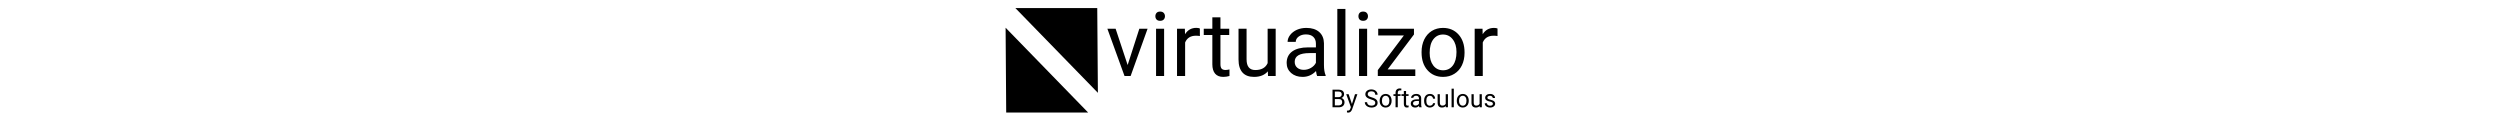 <svg class="w-44" xmlns="http://www.w3.org/2000/svg" version="1.2" viewBox="0 17 1080 233" width="1080" height="50">
	<path id="Background" class="fill-[#fa8901]" d="m232.5 33.3l1.3 170.6-166.1-170.6z"/>
	<path id="Layer 1" class="fill-[#4b5e82]" d="m49.2 243.5l-1.2-170.7 166.1 170.7z"/>
	<path id="virtualizor" fill-rule="evenodd" class="dark:fill-slate-400 fill-blue-950" d="m269.5 74.9l24.2 73 23.5-73h16.6l-34.1 95.1h-12.3l-34.5-95.1zm97.6 0v95.1h-16.2v-95.1zm-17.6-25.2q0-4 2.4-6.7 2.4-2.7 7.2-2.7 4.7 0 7.2 2.7 2.5 2.7 2.5 6.7 0 3.9-2.5 6.6-2.5 2.6-7.2 2.6-4.8 0-7.2-2.6-2.4-2.7-2.4-6.6zm89.6 24.7v15.1q-3.7-0.6-8-0.6-16 0-21.7 13.6v67.5h-16.3v-95.1h15.8l0.3 11q8-12.8 22.7-12.8 4.7 0 7.2 1.3zm25.1-22.5h16.3v23h17.7v12.6h-17.7v58.9q0 5.8 2.3 8.7 2.4 2.8 8.1 2.8 2.8 0 7.8-1.1v13.2q-6.5 1.8-12.5 1.8-10.9 0-16.5-6.6-5.5-6.6-5.5-18.8v-58.9h-17.3v-12.6h17.3zm112.1 118.1l-0.4-9.4q-9.5 11.2-27.8 11.2-15.3 0-23.2-8.8-8-8.9-8-26.2v-61.9h16.2v61.5q0 21.6 17.6 21.6 18.6 0 24.8-13.9v-69.2h16.2v95.1zm116 0h-17.1q-1.4-2.8-2.3-10-11.3 11.8-27 11.8-14.1 0-23.2-7.9-8.9-8-8.9-20.2 0-14.9 11.2-23.1 11.4-8.2 31.8-8.2h15.9v-7.5q0-8.5-5.1-13.5-5.1-5.1-15.1-5.1-8.7 0-14.6 4.4-5.8 4.4-5.8 10.6h-16.4q0-7.1 5-13.7 5.1-6.7 13.7-10.6 8.7-3.8 19.1-3.8 16.4 0 25.8 8.2 9.3 8.2 9.6 22.6v43.8q0 13.1 3.4 20.8zm-44.1-12.4q7.7 0 14.5-3.9 6.9-4 10-10.3v-19.5h-12.8q-29.9 0-29.9 17.5 0 7.6 5.1 11.9 5.1 4.3 13.1 4.3zm83.9-122.6v135h-16.3v-135zm43.7 39.9v95.1h-16.3v-95.1zm-17.5-25.2q0-4 2.3-6.7 2.5-2.7 7.2-2.7 4.8 0 7.2 2.7 2.5 2.7 2.5 6.7 0 4-2.5 6.6-2.4 2.6-7.2 2.6-4.7 0-7.2-2.6-2.3-2.6-2.3-6.6zm111.8 36.7l-53 70.3h55.7v13.3h-75.5v-11.9l52.5-69.7h-51.7v-13.5h72zm15.3 36.3v-1.1q0-14 5.4-25.2 5.5-11.1 15.3-17.2 9.8-6 22.4-6 19.4 0 31.4 13.4 12 13.4 12 35.8v1.1q0 13.9-5.3 25-5.3 11-15.2 17.1-9.9 6.2-22.7 6.2-19.4 0-31.4-13.5-11.9-13.4-11.9-35.6zm16.3 0.8q0 15.8 7.3 25.4 7.4 9.6 19.7 9.6 12.4 0 19.7-9.7 7.3-9.7 7.3-27.2 0-15.7-7.5-25.3-7.4-9.8-19.7-9.8-12 0-19.4 9.6-7.4 9.6-7.4 27.4zm136.6-49.1v15.1q-3.7-0.6-8-0.6-16 0-21.7 13.6v67.5h-16.3v-95.1h15.8l0.3 11q8-12.7 22.7-12.7 4.7 0 7.2 1.2z"/>
	<path id="By Softaculous" fill-rule="evenodd" class="dark:fill-slate-400 fill-blue-950" d="m718.5 233h-12.4v-35.5h11.6q5.8 0 8.7 2.3 3 2.4 3 7.1 0 2.5-1.4 4.4-1.5 1.9-3.9 3 2.9 0.8 4.5 3.1 1.7 2.2 1.7 5.3 0 4.8-3.1 7.6-3.1 2.7-8.7 2.7zm0.1-16.6h-7.8v12.8h7.8q3.2 0 5.1-1.7 1.9-1.7 1.9-4.7 0-6.4-7-6.4zm-7.8-15.1v11.3h7.1q3.1 0 4.9-1.5 1.9-1.6 1.9-4.2 0-2.9-1.8-4.2-1.7-1.4-5.2-1.4zm27.8 5.3l6.6 19.8 6.2-19.8h4.8l-10.6 30.5q-2.5 6.6-7.8 6.6l-0.9-0.1-1.7-0.3v-3.7l1.2 0.1q2.3 0 3.6-0.9 1.3-0.9 2.1-3.4l1-2.7-9.4-26.1zm45.2 10.6q-6.1-1.8-8.8-4.3-2.8-2.5-2.8-6.2 0-4.2 3.4-7 3.4-2.7 8.7-2.7 3.7 0 6.5 1.4 2.9 1.4 4.5 3.9 1.6 2.5 1.6 5.4h-4.7q0-3.2-2.1-5-2-1.9-5.8-1.9-3.4 0-5.4 1.6-1.9 1.5-1.9 4.2 0 2.2 1.8 3.7 1.9 1.5 6.3 2.7 4.4 1.3 6.9 2.8 2.5 1.5 3.7 3.5 1.2 2 1.2 4.7 0 4.3-3.3 6.9-3.4 2.6-9 2.6-3.7 0-6.9-1.4-3.1-1.4-4.9-3.9-1.7-2.4-1.7-5.5h4.7q0 3.2 2.4 5.1 2.4 1.9 6.4 1.9 3.7 0 5.7-1.6 1.9-1.5 1.9-4.1 0-2.6-1.8-4-1.8-1.5-6.6-2.8zm17.2 2.7v-0.4q0-3.8 1.6-6.9 1.5-3.1 4.2-4.8 2.7-1.7 6.2-1.7 5.4 0 8.8 3.7 3.3 3.8 3.3 10v0.3q0 3.8-1.5 6.9-1.5 3.1-4.2 4.8-2.7 1.7-6.3 1.7-5.4 0-8.7-3.7-3.4-3.8-3.4-9.9zm4.6 0.2q0 4.4 2 7 2.1 2.7 5.5 2.7 3.4 0 5.5-2.7 2-2.7 2-7.6 0-4.3-2.1-7-2-2.7-5.5-2.7-3.3 0-5.4 2.7-2 2.6-2 7.6zm31.9 12.9h-4.5v-22.9h-4.2v-3.5h4.2v-2.7q0-4.3 2.3-6.6 2.2-2.3 6.4-2.3 1.5 0 3.1 0.4l-0.3 3.7q-1.1-0.3-2.4-0.3-2.2 0-3.4 1.3-1.2 1.3-1.2 3.7v2.8h5.6v3.5h-5.6zm12.2-32.8h4.5v6.4h5v3.5h-5v16.3q0 1.6 0.7 2.4 0.7 0.8 2.3 0.8 0.7 0 2.1-0.3v3.7q-1.8 0.5-3.5 0.5-3 0-4.5-1.9-1.6-1.8-1.6-5.2v-16.3h-4.8v-3.5h4.8zm35.8 32.8h-4.7q-0.4-0.8-0.7-2.8-3.1 3.3-7.5 3.3-3.9 0-6.4-2.2-2.5-2.3-2.5-5.7 0-4.1 3.1-6.3 3.2-2.3 8.9-2.3h4.4v-2.1q0-2.4-1.5-3.8-1.4-1.4-4.1-1.4-2.5 0-4.1 1.2-1.6 1.2-1.6 3h-4.6q0-2 1.4-3.8 1.4-1.9 3.8-3 2.5-1 5.3-1 4.6 0 7.2 2.3 2.6 2.2 2.7 6.2v12.2q0 3.6 0.9 5.8zm-12.2-3.5q2.1 0 4-1.1 1.9-1.1 2.8-2.8v-5.4h-3.6q-8.3 0-8.3 4.8 0 2.1 1.4 3.3 1.4 1.2 3.7 1.2zm28.9 0.3q2.5 0 4.3-1.5 1.8-1.4 2-3.6h4.2q-0.1 2.2-1.5 4.3-1.5 2-3.9 3.2-2.4 1.3-5.1 1.3-5.3 0-8.5-3.6-3.2-3.6-3.2-9.9v-0.7q0-3.9 1.4-6.9 1.4-3 4-4.7 2.7-1.6 6.3-1.6 4.5 0 7.4 2.6 2.9 2.7 3.1 6.9h-4.2q-0.2-2.5-2-4.2-1.7-1.6-4.3-1.6-3.4 0-5.3 2.5-1.9 2.4-1.9 7.1v0.9q0 4.6 1.9 7 1.9 2.5 5.3 2.5zm32 3.2l-0.1-2.6q-2.6 3.1-7.7 3.1-4.2 0-6.5-2.5-2.2-2.4-2.2-7.2v-17.2h4.5v17q0 6 4.9 6 5.2 0 6.9-3.8v-19.2h4.5v26.4zm16.1-37.5v37.5h-4.5v-37.5zm6 24.3v-0.3q0-3.9 1.5-7 1.6-3.1 4.3-4.7 2.7-1.7 6.2-1.7 5.4 0 8.7 3.7 3.4 3.7 3.4 9.9v0.4q0 3.8-1.5 6.9-1.5 3.1-4.3 4.8-2.7 1.7-6.3 1.7-5.3 0-8.7-3.8-3.3-3.7-3.3-9.9zm4.5 0.3q0 4.4 2.1 7 2 2.7 5.4 2.7 3.5 0 5.5-2.7 2-2.7 2-7.6 0-4.3-2-7-2.1-2.7-5.5-2.7-3.4 0-5.4 2.6-2.1 2.7-2.1 7.7zm41.6 12.9l-0.1-2.6q-2.6 3.1-7.7 3.1-4.2 0-6.5-2.5-2.2-2.4-2.2-7.2v-17.2h4.5v17q0 6 4.9 6 5.2 0 6.9-3.8v-19.2h4.5v26.4zm26.6-7q0-1.9-1.4-2.9-1.4-1-4.8-1.7-3.5-0.7-5.5-1.8-2-1-3-2.4-0.9-1.4-0.9-3.4 0-3.2 2.7-5.5 2.8-2.2 7-2.2 4.5 0 7.3 2.3 2.8 2.3 2.8 5.9h-4.5q0-1.8-1.6-3.2-1.6-1.3-4-1.3-2.4 0-3.8 1.1-1.4 1-1.4 2.8 0 1.6 1.3 2.4 1.3 0.9 4.7 1.6 3.3 0.8 5.4 1.8 2.1 1.1 3.1 2.6 1.1 1.4 1.1 3.6 0 3.5-2.9 5.6-2.8 2.2-7.3 2.2-3.2 0-5.6-1.2-2.5-1.1-3.9-3.1-1.3-2-1.3-4.3h4.5q0.1 2.2 1.8 3.6 1.7 1.3 4.5 1.3 2.6 0 4.1-1 1.6-1.1 1.6-2.8z"/>
</svg>